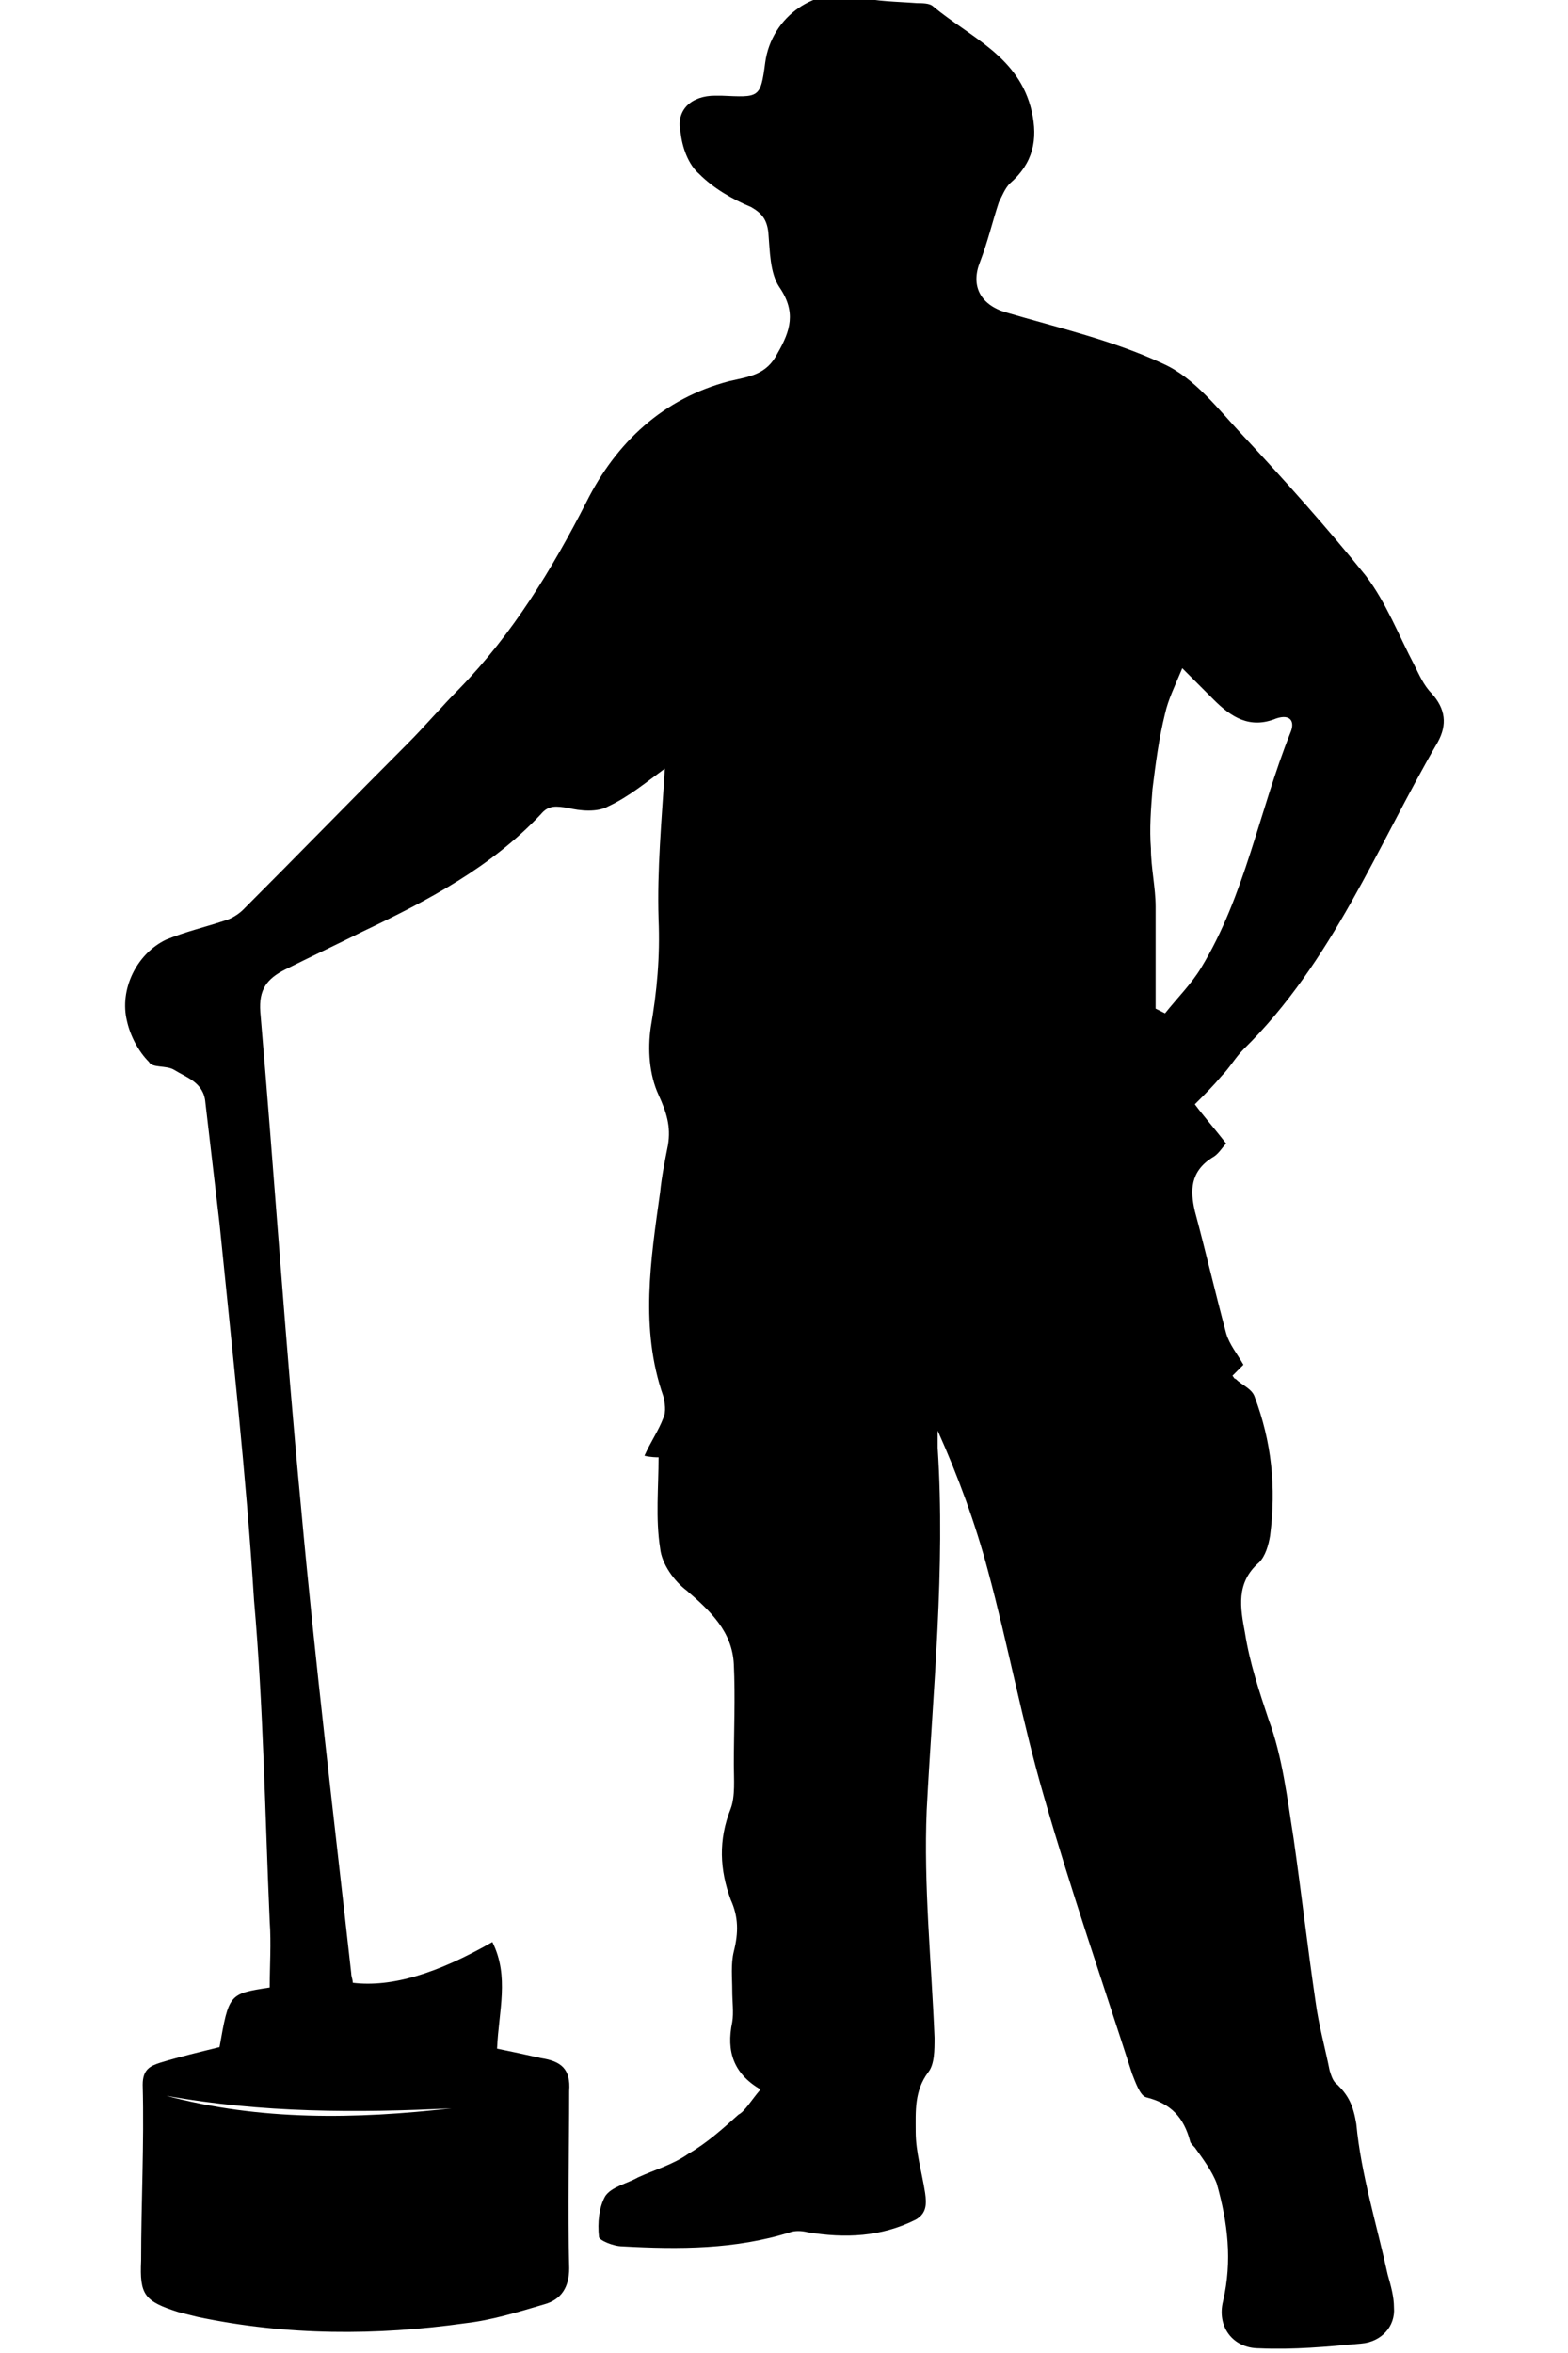 <?xml version="1.0" encoding="utf-8"?>
<!-- Generator: Adobe Illustrator 23.1.1, SVG Export Plug-In . SVG Version: 6.00 Build 0)  -->
<svg version="1.1" id="Layer_1" xmlns="http://www.w3.org/2000/svg" xmlns:xlink="http://www.w3.org/1999/xlink" x="0px" y="0px"
	 viewBox="0 0 100 150" style="enable-background:new 0 0 100 150;" xml:space="preserve">
<path d="M48.5,133.2c-1.7-1-2.2-2.4-1.8-4.3c0.1-0.6,0-1.3,0-2c0-0.8-0.1-1.7,0.1-2.5c0.3-1.2,0.3-2.2-0.2-3.3
	c-0.7-1.9-0.8-3.8,0-5.8c0.3-0.8,0.2-1.9,0.2-2.8c0-2.1,0.1-4.3,0-6.4c-0.1-2.1-1.5-3.4-3-4.7c-0.8-0.6-1.6-1.7-1.7-2.7
	c-0.3-1.9-0.1-3.9-0.1-5.8c-0.1,0-0.5,0-0.9-0.1c0.4-0.9,0.9-1.6,1.2-2.4c0.2-0.4,0.1-1,0-1.4c-1.5-4.3-0.8-8.7-0.2-13
	c0.1-1,0.3-2,0.5-3c0.2-1.2-0.1-2.1-0.6-3.2c-0.6-1.3-0.7-2.9-0.5-4.3c0.4-2.3,0.6-4.5,0.5-6.9c-0.1-3.2,0.2-6.3,0.4-9.6
	c-1.1,0.8-2.3,1.8-3.6,2.4c-0.7,0.4-1.8,0.3-2.6,0.1c-0.7-0.1-1.2-0.2-1.7,0.4c-3.2,3.4-7.2,5.5-11.4,7.5c-1.6,0.8-3.3,1.6-4.9,2.4
	c-1.2,0.6-1.7,1.3-1.6,2.7c0.9,10.5,1.6,21.1,2.6,31.6c0.9,9.9,2.1,19.8,3.2,29.7c0,0.2,0.1,0.4,0.1,0.6c2.5,0.3,5.4-0.6,8.9-2.6
	c1.1,2.2,0.4,4.4,0.3,6.8c1,0.2,1.9,0.4,2.8,0.6c1.3,0.2,1.9,0.7,1.8,2.1c0,3.8-0.1,7.5,0,11.3c0,1.2-0.5,2-1.6,2.3
	c-1.7,0.5-3.3,1-5,1.2c-5.7,0.8-11.4,0.8-17.1-0.4c-0.4-0.1-0.8-0.2-1.2-0.3c-2.2-0.7-2.5-1.1-2.4-3.3c0-3.7,0.2-7.4,0.1-11.2
	c0-1,0.5-1.2,1.1-1.4c1.3-0.4,2.6-0.7,3.8-1c0.6-3.4,0.6-3.4,3.2-3.8c0-1.4,0.1-2.8,0-4.2c-0.3-6.8-0.4-13.7-1-20.5
	C15.7,94,14.8,86,14,78c-0.3-2.6-0.6-5.1-0.9-7.7c-0.1-1.3-1.2-1.6-2-2.1c-0.5-0.3-1.4-0.1-1.6-0.5C8.8,67,8.3,66,8.1,65.1
	c-0.5-2,0.6-4.3,2.5-5.2c1.2-0.5,2.5-0.8,3.7-1.2c0.4-0.1,0.9-0.4,1.2-0.7c3.5-3.5,7-7.1,10.5-10.6c1.1-1.1,2.2-2.4,3.3-3.5
	c3.4-3.5,5.9-7.6,8.1-11.9c1.9-3.8,4.9-6.6,9.1-7.7c1.3-0.3,2.4-0.4,3.1-1.8c0.8-1.4,1.2-2.6,0.1-4.2c-0.6-0.9-0.6-2.3-0.7-3.5
	c-0.1-0.8-0.4-1.2-1.1-1.6c-1.2-0.5-2.4-1.2-3.3-2.1c-0.7-0.6-1.1-1.7-1.2-2.7c-0.3-1.4,0.7-2.3,2.2-2.3c0.1,0,0.3,0,0.4,0
	c2.4,0.1,2.5,0.2,2.8-2.1c0.4-3,3.3-4.9,5.9-4.2c1.2,0.3,2.5,0.3,3.8,0.4c0.3,0,0.8,0,1,0.2c2.4,2,5.5,3.2,6.3,6.7
	c0.4,1.8,0.1,3.3-1.4,4.6c-0.3,0.3-0.5,0.8-0.7,1.2c-0.4,1.2-0.7,2.5-1.2,3.8c-0.6,1.5,0,2.7,1.6,3.2c3.4,1,6.9,1.8,10.1,3.3
	c2,0.9,3.5,2.9,5.1,4.6c2.7,2.9,5.3,5.8,7.8,8.9c1.3,1.7,2.1,3.8,3.1,5.7c0.3,0.6,0.6,1.3,1.1,1.8c0.9,1,1,2,0.4,3.1
	c-3.9,6.7-6.7,14-12.4,19.6c-0.5,0.5-0.9,1.2-1.4,1.7c-0.5,0.6-1,1.1-1.7,1.8c0.6,0.8,1.3,1.6,2,2.5c-0.3,0.3-0.5,0.7-0.9,0.9
	c-1.4,0.9-1.4,2.1-1.1,3.4c0.7,2.6,1.3,5.2,2,7.8c0.2,0.7,0.7,1.3,1.1,2c-0.2,0.2-0.4,0.4-0.7,0.7c0.1,0.1,0.1,0.2,0.2,0.2
	c0.4,0.4,1,0.6,1.2,1.1c1.1,2.9,1.4,5.8,1,8.9c-0.1,0.6-0.3,1.3-0.7,1.7c-1.5,1.3-1.2,2.9-0.9,4.5c0.3,1.9,0.9,3.7,1.5,5.5
	c0.9,2.4,1.2,5.1,1.6,7.6c0.5,3.5,0.9,7,1.4,10.4c0.2,1.5,0.6,2.9,0.9,4.4c0.1,0.3,0.2,0.7,0.5,0.9c0.7,0.7,1,1.3,1.2,2.5
	c0.3,3.2,1.3,6.4,2,9.6c0.2,0.7,0.4,1.4,0.4,2.1c0.1,1.2-0.8,2.2-2.1,2.3c-2.2,0.2-4.3,0.4-6.5,0.3c-1.7,0-2.7-1.4-2.3-3
	c0.6-2.6,0.3-5-0.4-7.5c-0.3-0.8-0.9-1.6-1.4-2.3c-0.1-0.1-0.3-0.3-0.3-0.4c-0.4-1.5-1.2-2.4-2.8-2.8c-0.4-0.1-0.7-1-0.9-1.5
	c-1.9-5.9-3.9-11.7-5.6-17.6c-1.4-4.8-2.3-9.7-3.6-14.5c-0.8-3-1.9-6-3.2-8.9c0,0.4,0,0.7,0,1.1c0.5,7.7-0.3,15.4-0.7,23.1
	c-0.2,4.8,0.3,9.6,0.5,14.5c0,0.8,0,1.7-0.4,2.2c-0.9,1.2-0.8,2.5-0.8,3.8c0,1.3,0.4,2.6,0.6,3.9c0.1,0.7,0.1,1.3-0.6,1.7
	c-2.2,1.1-4.5,1.2-6.9,0.8c-0.4-0.1-0.8-0.1-1.1,0c-3.5,1.1-7.1,1.1-10.7,0.9c-0.6,0-1.5-0.4-1.5-0.6c-0.1-0.9,0-1.9,0.4-2.6
	c0.4-0.6,1.4-0.8,2.1-1.2c1.1-0.5,2.2-0.8,3.2-1.5c1.2-0.7,2.2-1.6,3.2-2.5C47.5,134.6,47.9,133.9,48.5,133.2z M73.7,64.3
	c0.2,0.1,0.4,0.2,0.6,0.3c0.8-1,1.7-1.9,2.3-2.9c2.8-4.6,3.7-10,5.7-15c0.3-0.7,0-1.2-0.9-0.9c-1.7,0.7-2.9-0.1-4-1.2
	c-0.6-0.6-1.2-1.2-2-2c-0.5,1.2-0.9,2-1.1,2.9c-0.4,1.6-0.6,3.2-0.8,4.8c-0.1,1.3-0.2,2.5-0.1,3.8c0,1.2,0.3,2.5,0.3,3.7
	C73.7,60,73.7,62.1,73.7,64.3z M10.6,133.6c6,1.6,12.1,1.5,18.2,0.8C22.8,134.7,16.7,134.7,10.6,133.6z"/>
</svg>
